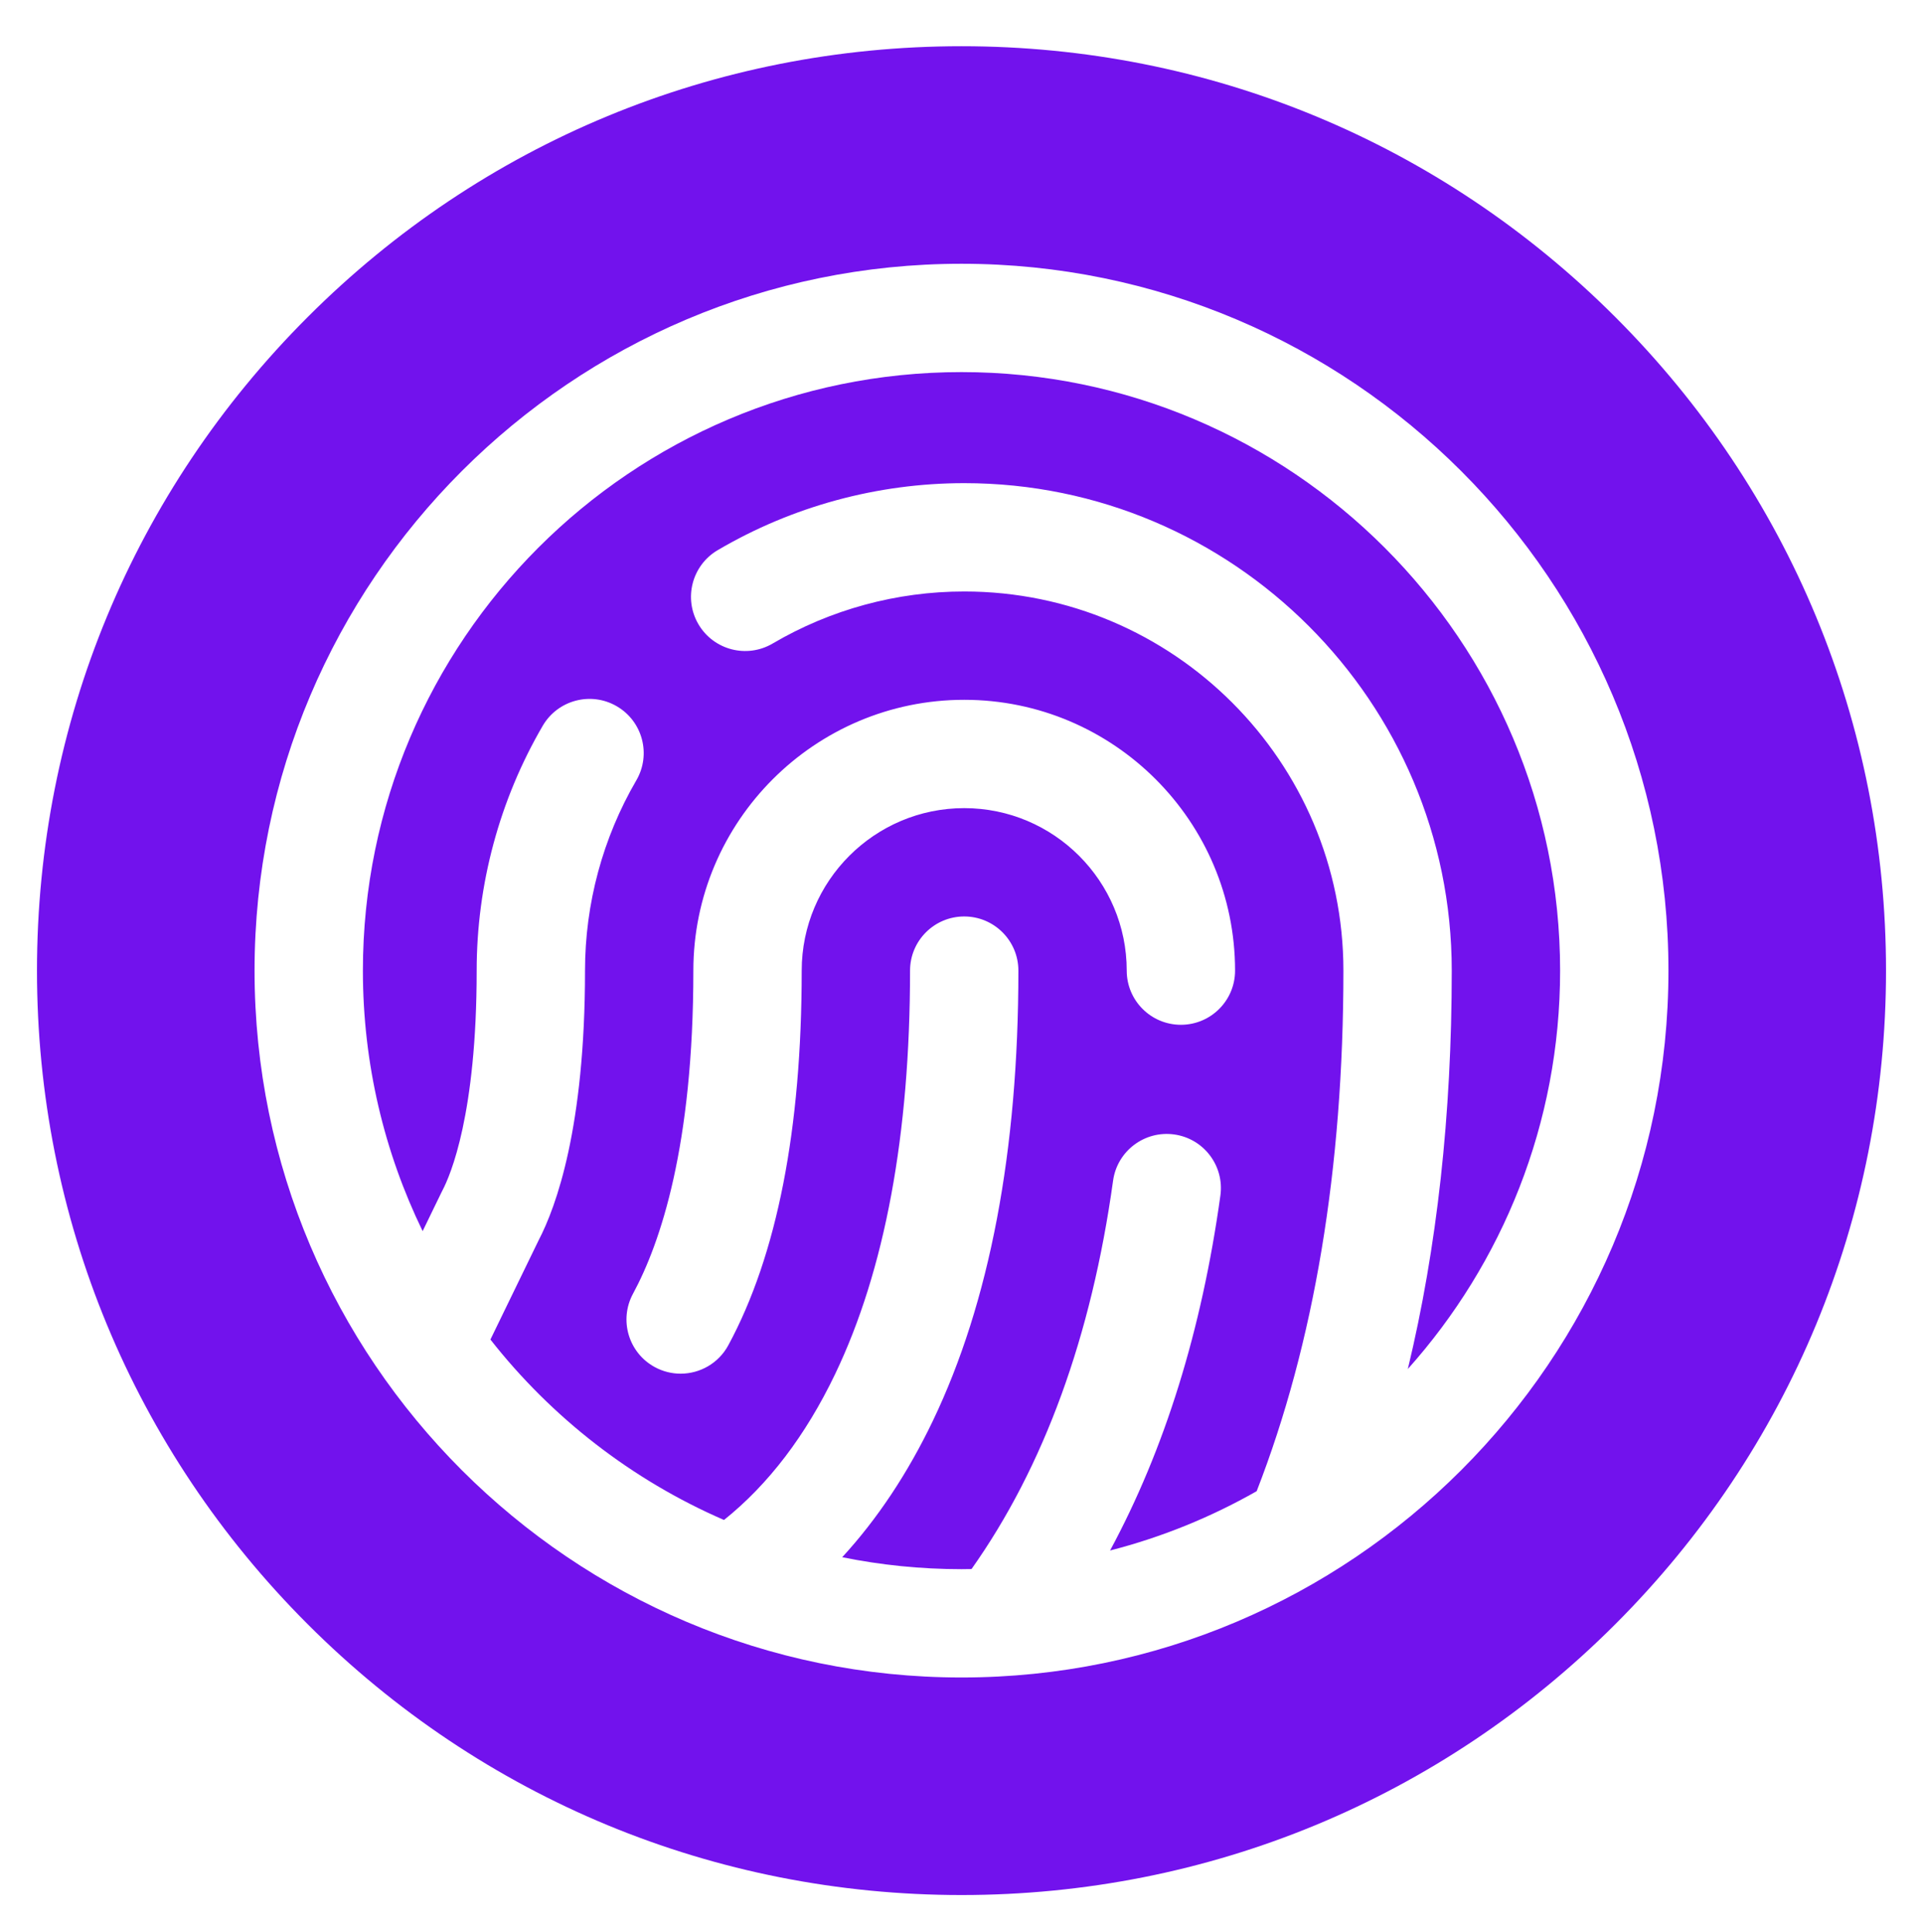 <svg width="1040" height="1045" viewBox="0 0 1040 1045" fill="none" xmlns="http://www.w3.org/2000/svg">
    <g filter="url(#filter0_d)">
        <circle cx="520" cy="500" r="406.25" fill="white" />
        <path d="M873.555 146.445C779.115 52.01 653.555 0 520 0C386.445 0 260.885 52.01 166.445 146.445C72.01 240.885 20 366.445 20 500C20 633.555 72.01 759.115 166.445 853.555C260.885 947.99 386.445 1000 520 1000C653.555 1000 779.115 947.99 873.555 853.555C967.99 759.115 1020 633.555 1020 500C1020 366.445 967.99 240.885 873.555 146.445ZM520 882.334C309.182 882.334 137.666 710.82 137.666 500C137.666 289.18 309.182 117.668 520 117.668C730.818 117.668 902.334 289.182 902.334 500C902.334 710.818 730.818 882.334 520 882.334Z" fill="#7212ED" />
        <path d="M520.002 176.262C341.492 176.262 196.262 321.49 196.262 500C196.262 550.473 207.879 598.281 228.57 640.902L238.816 619.805C238.957 619.516 239.102 619.228 239.252 618.943C243.602 610.689 257.795 577.721 257.795 500C257.795 453.455 270.146 407.662 293.518 367.572C301.666 353.594 319.6 348.865 333.582 357.016C347.561 365.164 352.287 383.102 344.139 397.08C325.984 428.223 316.389 463.812 316.389 500C316.389 584.768 300.805 627.605 291.328 645.803L265.232 699.533C298.355 741.732 341.727 775.516 391.551 797.137C415.539 777.936 435.729 751.467 451.666 718.203C478.541 662.111 492.17 588.697 492.17 500C492.17 483.82 505.287 470.703 521.467 470.703C537.646 470.703 550.764 483.82 550.764 500C550.764 597.531 535.201 679.465 504.506 743.523C490.877 771.969 474.467 796.602 455.492 817.277C476.346 821.512 497.918 823.74 520.002 823.74C521.816 823.74 523.619 823.701 525.426 823.672C564.559 768.402 590.293 697.811 601.977 613.6C604.201 597.572 618.994 586.396 635.022 588.607C651.049 590.832 662.238 605.627 660.014 621.652C649.877 694.707 629.842 758.975 600.352 813.643C628.422 806.447 655.027 795.566 679.635 781.559C710.736 701.625 726.545 606.992 726.545 500C726.545 386.92 634.547 294.922 521.467 294.922C484.998 294.922 449.17 304.658 417.855 323.078C403.91 331.279 385.953 326.627 377.75 312.68C369.547 298.732 374.203 280.777 388.148 272.574C428.459 248.861 474.561 236.328 521.467 236.328C666.855 236.328 785.139 354.611 785.139 500C785.139 577.912 777.137 649.984 761.385 715.482C812.57 658.205 843.74 582.68 843.74 500C843.742 321.49 698.512 176.262 520.002 176.262ZM374.982 500C374.982 419.229 440.695 353.516 521.467 353.516C602.238 353.516 667.951 419.229 667.951 500C667.951 516.18 654.834 529.297 638.654 529.297C622.475 529.297 609.357 516.18 609.357 500C609.357 451.537 569.93 412.109 521.467 412.109C473.004 412.109 433.576 451.537 433.576 500C433.576 585.783 420.219 653.963 393.877 702.645C388.576 712.443 378.494 718.004 368.084 718.004C363.375 718.004 358.6 716.865 354.168 714.467C339.938 706.768 334.645 688.988 342.344 674.758C357.234 647.244 374.982 594.588 374.982 500Z" fill="#7212ED" />
    </g>
    <defs>
        <filter id="filter0_d" x="0" y="0" width="1040" height="1045" filterUnits="userSpaceOnUse" color-interpolation-filters="sRGB">
            <feFlood flood-opacity="0" result="BackgroundImageFix" />
            <feColorMatrix in="SourceAlpha" type="matrix" values="0 0 0 0 0 0 0 0 0 0 0 0 0 0 0 0 0 0 127 0" result="hardAlpha" />
            <feOffset dy="25" />
            <feGaussianBlur stdDeviation="10" />
            <feColorMatrix type="matrix" values="0 0 0 0 0 0 0 0 0 0 0 0 0 0 0 0 0 0 0.25 0" />
            <feBlend mode="normal" in2="BackgroundImageFix" result="effect1_dropShadow" />
            <feBlend mode="normal" in="SourceGraphic" in2="effect1_dropShadow" result="shape" />
        </filter>
    </defs>
</svg>
    